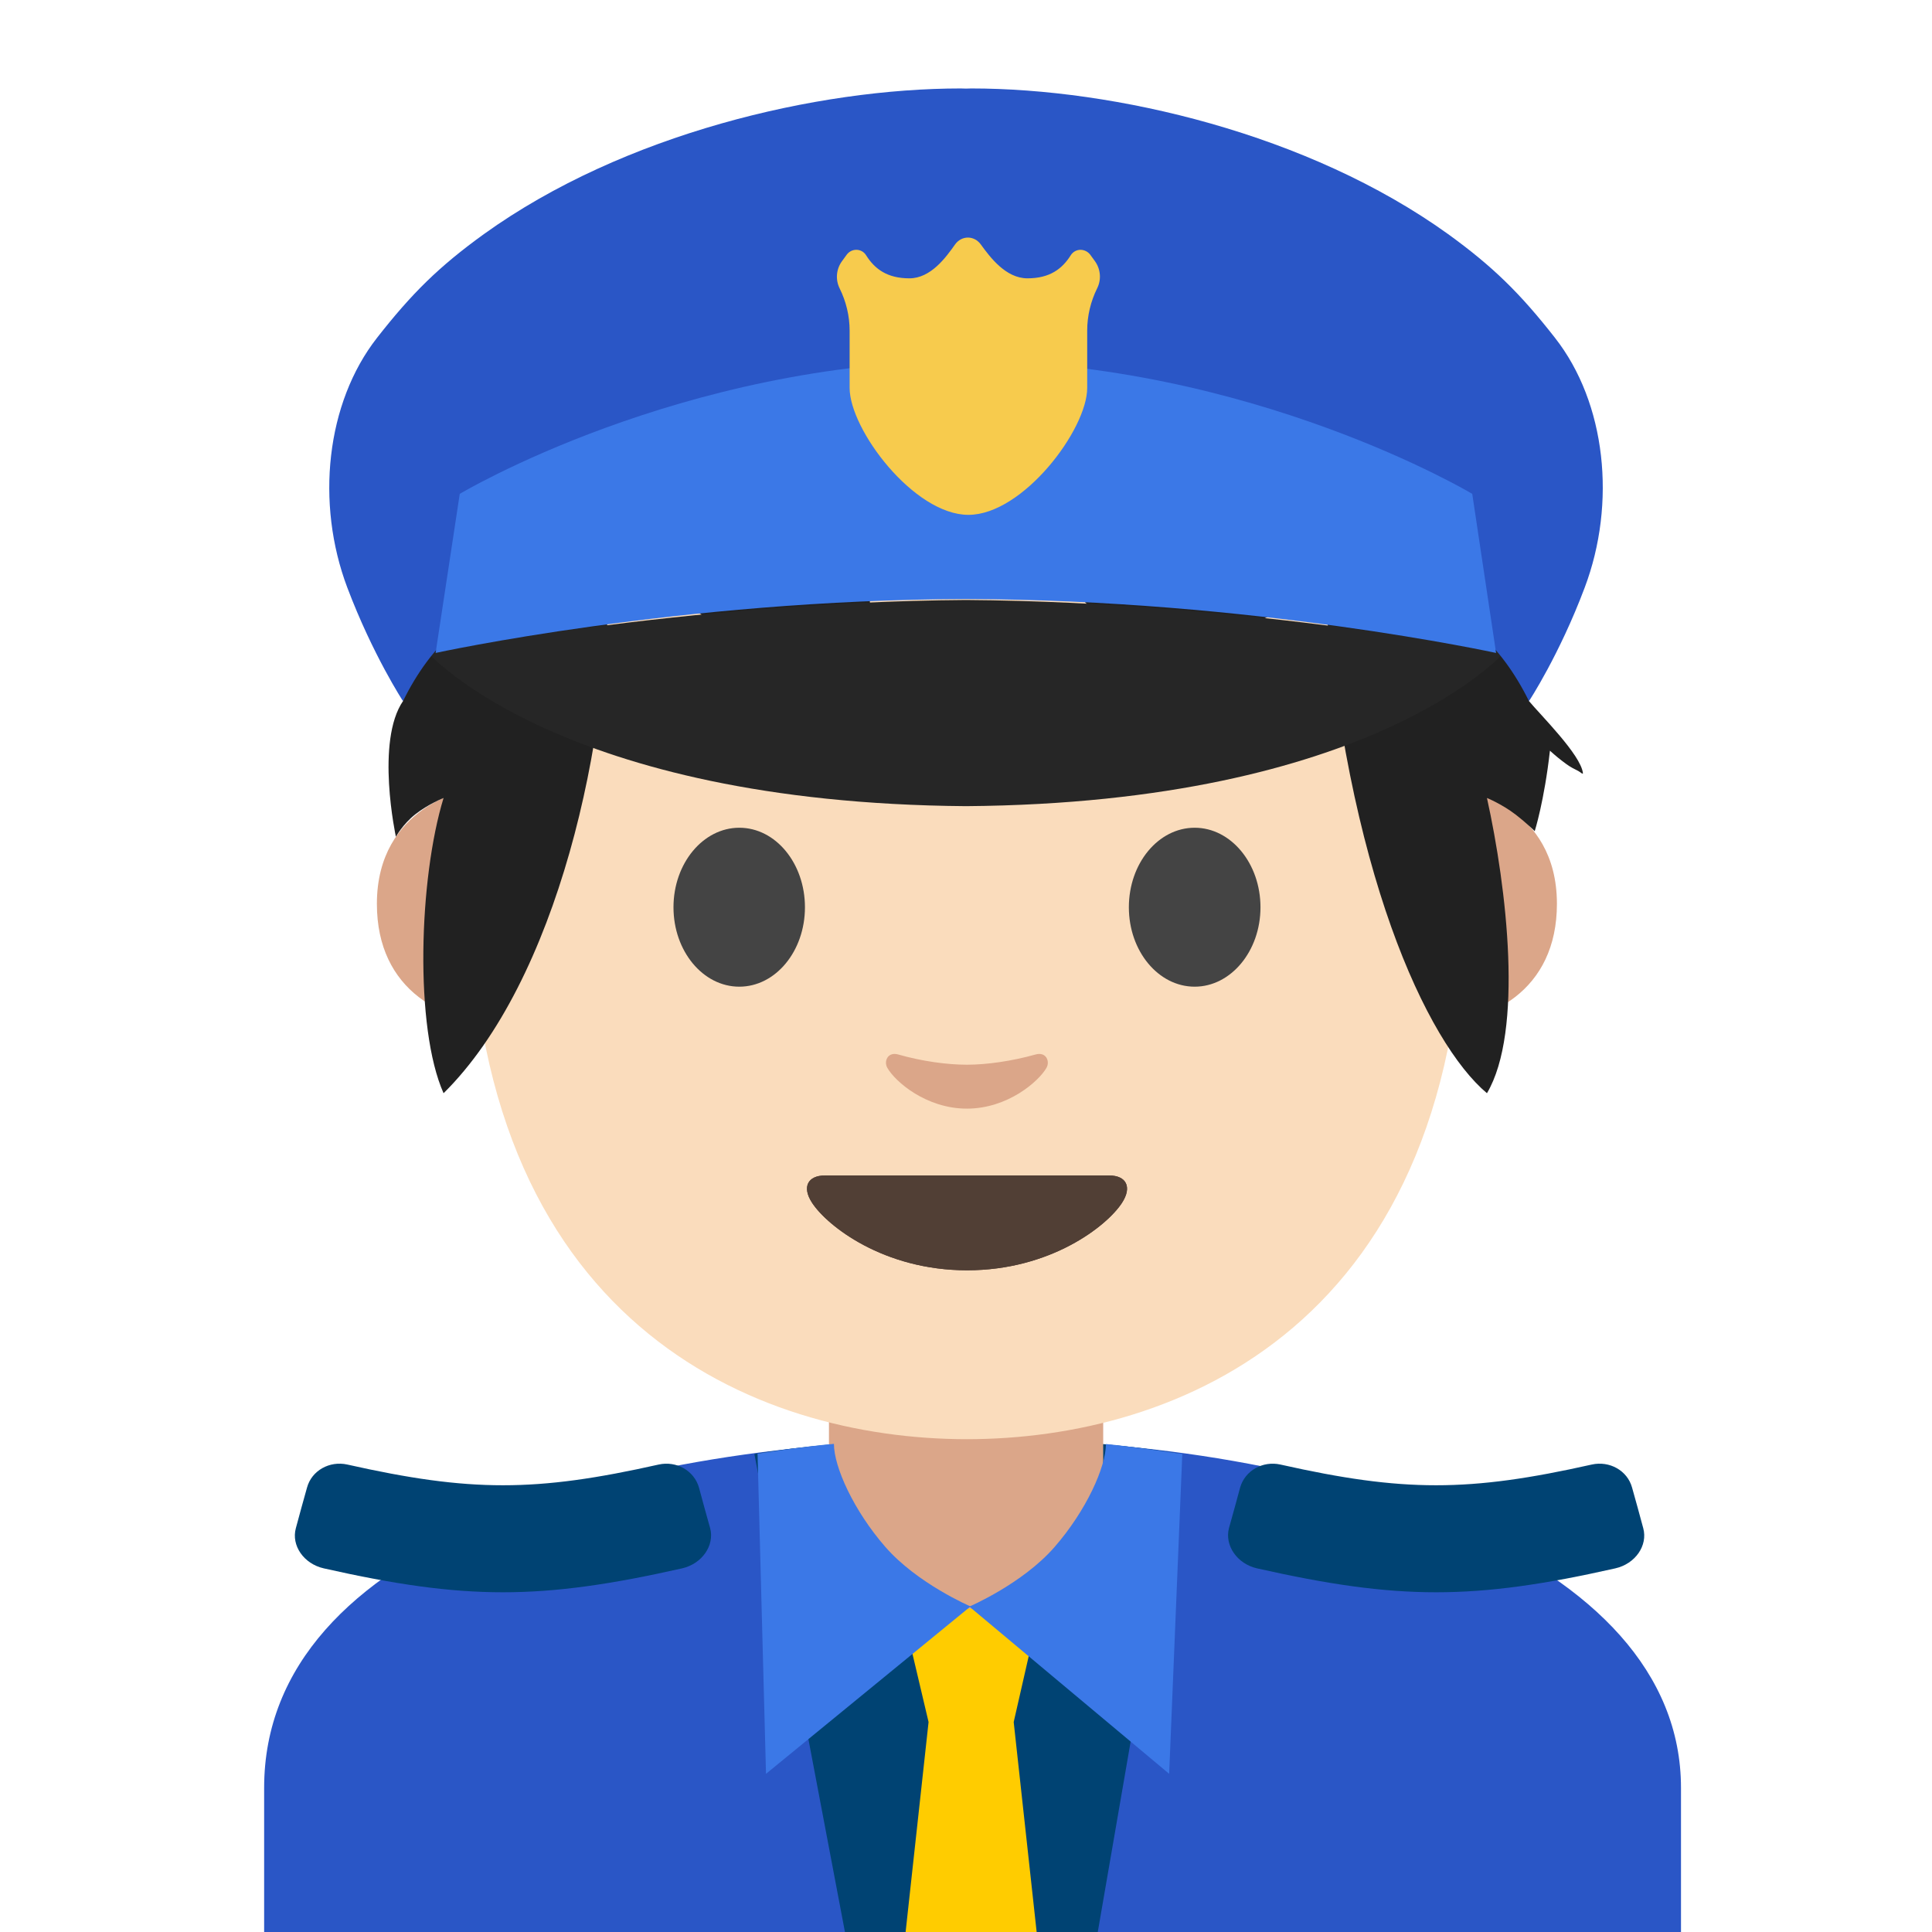 <?xml version='1.0' encoding='UTF-8'?>
<svg xmlns="http://www.w3.org/2000/svg" version="1.1" xml:space="preserve" style="fill-rule:evenodd;clip-rule:evenodd;stroke-linejoin:round;stroke-miterlimit:2;" viewBox="0 0 128 128">
  <path d="M17.5,118.45L17.5,128.45L111.37,128.45L111.37,118.45C111.37,103.11 87.97,95.32 64.43,95.35C41.05,95.37 17.5,102.2 17.5,118.45Z" style="fill:#2a56c6;fill-rule:nonzero;"/>
  <path d="M64.52,95.27C55.83,95.27 49.98,96.33 49.98,96.33L55.98,128L64.52,128L64.52,95.27Z" style="fill:#004373;fill-rule:nonzero;"/>
  <path d="M64.08,95.27C72.48,95.27 78.2,96.32 78.2,96.32L72.73,128L64.08,128L64.08,95.27Z" style="fill:#004373;fill-rule:nonzero;"/>
  <path d="M73.09,90.08L54.92,90.08L54.92,99.67C54.92,104.01 58.62,107.53 63.18,107.53L64.83,107.53C69.39,107.53 73.09,104.01 73.09,99.67L73.09,90.08Z" style="fill:#dba689;fill-rule:nonzero;"/>
  <path d="M67.16,114.09L61.52,114.09L59.75,106.59L68.87,106.59L67.16,114.09ZM69.16,132.38L59.52,132.38L61.52,114.09L67.16,114.09L69.16,132.38Z" style="fill:#fc0;fill-rule:nonzero;"/>
  <g>
    <path d="M97.09,52.31C97.09,52.31 103.15,53.36 103.15,59.88C103.15,65.63 98.73,67.91 94.31,67.91L94.31,52.31L97.09,52.31ZM31.03,52.31C31.03,52.31 24.97,53.36 24.97,59.88C24.97,65.63 29.39,67.91 33.81,67.91L33.81,52.31L31.03,52.31Z" style="fill:#dba689;fill-rule:nonzero;"/>
  </g>
  <path d="M64.06,9.59C37.96,9.59 31.13,29.82 31.13,58.25C31.13,87.73 50.08,95.35 64.06,95.35C77.84,95.35 96.99,87.95 96.99,58.25C97,29.83 90.17,9.59 64.06,9.59Z" style="fill:#fadcbc;fill-rule:nonzero;"/>
  <path d="M73.5,77.88L54.64,77.88C53.56,77.88 53.09,78.61 53.81,79.7C54.81,81.22 58.53,84.16 64.07,84.16C69.61,84.16 73.33,81.23 74.33,79.7C75.04,78.61 74.58,77.88 73.5,77.88Z" style="fill:#4c3734;fill-rule:nonzero;"/>
  <path d="M73.5,77.88L54.64,77.88C53.56,77.88 53.09,78.61 53.81,79.7C54.81,81.22 58.53,84.16 64.07,84.16C69.61,84.16 73.33,81.23 74.33,79.7C75.04,78.61 74.58,77.88 73.5,77.88Z" style="fill:#513f35;fill-rule:nonzero;"/>
  <path d="M68.62,69.86C67.01,70.31 65.35,70.54 64.06,70.54C62.77,70.54 61.11,70.32 59.5,69.86C58.81,69.67 58.54,70.32 58.79,70.75C59.3,71.65 61.35,73.45 64.06,73.45C66.77,73.45 68.82,71.64 69.33,70.75C69.58,70.32 69.31,69.67 68.62,69.86Z" style="fill:#dba689;fill-rule:nonzero;"/>
  <path d="M53.33,60.11C53.33,63.01 51.39,65.37 48.98,65.37C46.57,65.37 44.62,63.01 44.62,60.11C44.62,57.2 46.58,54.84 48.98,54.84C51.39,54.84 53.33,57.2 53.33,60.11M74.79,60.11C74.79,63.01 76.74,65.37 79.15,65.37C81.55,65.37 83.51,63.01 83.51,60.11C83.51,57.2 81.55,54.84 79.15,54.84C76.74,54.84 74.79,57.2 74.79,60.11" style="fill:#444;fill-rule:nonzero;"/>
  <g transform="matrix(1.074,0,0,1.074,59.988,-6.994)">
    <path d="M-27.284,27.098C-26.643,26.71 35.346,29.081 35.872,30.174C37.723,34.027 38.576,47.891 38.45,49.742C39.157,50.602 41.669,53.074 41.793,54.208C41.803,54.311 41.604,54.122 41.512,54.076C41.254,53.948 41.019,53.828 40.784,53.657C40.428,53.399 40.082,53.12 39.757,52.82C39.409,55.929 38.818,57.787 38.818,57.787C38.818,57.787 38.409,57.359 37.629,56.753C36.789,56.109 35.872,55.738 35.872,55.738C37.097,61.271 38.139,70.122 35.872,73.95C32.182,70.854 27.159,60.256 25.788,42.101C24.534,43.199 23.258,44.185 22.157,44.652C22.237,44.985 22.316,45.317 22.421,45.629C22.541,45.986 22.683,46.338 22.857,46.671C22.95,46.847 23.36,47.214 23.163,47.183C22.685,47.111 21.958,46.377 21.534,46.115C20.677,45.583 19.776,45.141 18.824,44.843C17.884,44.784 16.945,44.694 16.021,44.535C16.367,45.694 16.648,46.876 16.75,48.08C16.786,48.508 16.83,49.753 16.501,50.053C16.501,50.053 16.188,49.633 16.163,49.596C15.949,49.29 15.731,48.986 15.513,48.684C14.887,47.82 14.264,46.962 13.543,46.172C12.205,44.704 10.821,43.317 9.285,42.132C7.803,41.459 6.32,40.79 4.752,40.308C2.668,39.665 0.524,39.577 -1.604,39.189C-1.975,39.12 -2.344,39.034 -2.709,38.935C-2.923,38.943 -3.137,38.952 -3.349,38.964C-2.135,41.901 -1.728,45.155 -2.665,48.195C-3.082,49.545 -3.695,50.832 -4.498,51.992C-4.558,52.078 -5.133,52.919 -5.286,52.856C-5.724,52.673 -6.384,51.254 -6.659,50.854C-7.69,49.354 -8.785,47.809 -10.085,46.522C-12.477,44.149 -15.36,42.591 -18.32,41.153C-18.139,52.168 -21.508,67.049 -28.492,73.95C-30.293,69.911 -30.016,60.707 -28.492,55.738C-28.492,55.738 -29.429,56.109 -30.247,56.753C-31.008,57.359 -31.433,58.129 -31.433,58.129C-31.433,58.129 -32.71,52.237 -30.982,49.742C-30.56,45.79 -31.041,34.056 -28.729,30.528C-29.2,30.492 -29.657,30.444 -30.089,30.392C-30.643,30.323 -31.198,30.207 -31.722,30.014C-31.79,29.989 -32.152,29.907 -32.175,29.834C-32.175,29.834 -31.175,29.35 -31.022,29.268C-29.758,28.597 -28.511,27.838 -27.284,27.098Z" style="fill:#212121;fill-rule:nonzero;"/>
  </g>
  <path d="M64,39.75C45.31,39.88 28.38,43.26 28.38,43.26C28.38,43.26 37.09,53.2 64,53.41C90.91,53.2 99.62,43.26 99.62,43.26C99.62,43.26 82.69,39.88 64,39.75Z" style="fill:#262626;fill-rule:nonzero;"/>
  <path d="M103.02,22.38C100.72,19.44 98.91,17.66 95.94,15.51C86.68,8.85 73.83,5.86 64.35,5.86C64.24,5.86 64.12,5.87 64,5.87C63.89,5.87 63.76,5.86 63.65,5.86C54.17,5.86 41.32,8.85 32.06,15.51C29.08,17.66 27.28,19.44 24.98,22.38C21.6,26.7 20.9,33.34 23.01,38.93C24.7,43.4 26.7,46.45 26.7,46.45C28.57,42.66 31.22,40.32 34.85,39.31C38.57,38.28 52.09,37.15 64,36.64C75.91,37.14 89.43,38.28 93.15,39.31C96.78,40.32 99.42,42.66 101.3,46.45C101.3,46.45 103.31,43.4 104.99,38.93C107.1,33.34 106.41,26.7 103.02,22.38Z" style="fill:#2a56c6;fill-rule:nonzero;"/>
  <path d="M97.54,32.72C97.54,32.72 82.96,23.99 64,23.89C45.04,23.99 30.46,32.72 30.46,32.72L28.86,43.26C28.86,43.26 45.01,39.73 63.99,39.69C82.97,39.73 99.12,43.26 99.12,43.26L97.54,32.72Z" style="fill:#3b78e7;fill-rule:nonzero;"/>
  <path d="M71.59,16.55C71.32,16.55 71.08,16.69 70.94,16.91C70.37,17.82 69.54,18.44 68.07,18.44C66.64,18.44 65.6,17.05 64.97,16.18C64.77,15.91 64.46,15.74 64.13,15.74C63.79,15.74 63.48,15.91 63.28,16.19C62.67,17.05 61.67,18.44 60.25,18.44C58.78,18.44 57.95,17.82 57.38,16.91C57.241,16.685 56.994,16.548 56.73,16.55C56.48,16.55 56.25,16.67 56.1,16.87L55.78,17.31C55.4,17.83 55.34,18.53 55.63,19.11C56.06,19.98 56.29,20.94 56.29,21.91L56.29,25.7C56.29,28.46 60.55,34.11 64.16,34.11C67.77,34.11 72.03,28.46 72.03,25.7L72.03,21.9C72.03,20.93 72.26,19.97 72.69,19.1C72.98,18.52 72.92,17.83 72.54,17.3L72.22,16.86C72.067,16.668 71.836,16.554 71.59,16.55Z" style="fill:#f7cb4d;fill-rule:nonzero;"/>
  <path d="M45.18,103.91C35.81,106.02 30.83,106.02 21.46,103.91C20.12,103.61 19.29,102.39 19.6,101.25C19.89,100.17 20.04,99.63 20.34,98.56C20.65,97.42 21.84,96.77 23.01,97.03C31.16,98.86 35.49,98.86 43.64,97.03C44.81,96.77 45.99,97.43 46.31,98.56C46.6,99.64 46.75,100.18 47.05,101.25C47.35,102.38 46.52,103.61 45.18,103.91ZM83.29,103.91C92.66,106.02 97.64,106.02 107.01,103.91C108.35,103.61 109.18,102.39 108.87,101.25C108.58,100.17 108.43,99.63 108.13,98.56C107.82,97.42 106.63,96.77 105.46,97.03C97.31,98.86 92.98,98.86 84.83,97.03C83.66,96.77 82.48,97.43 82.16,98.56C81.87,99.64 81.72,100.18 81.42,101.25C81.13,102.38 81.95,103.61 83.29,103.91Z" style="fill:#004373;fill-rule:nonzero;"/>
  <path d="M73.27,95.67C73.27,97.2 71.96,100.09 69.87,102.49C67.75,104.93 64.22,106.44 64.22,106.44L77.46,117.52L78.33,96.33C78.33,96.34 75.25,95.86 73.27,95.67Z" style="fill:#3b78e7;fill-rule:nonzero;"/>
  <path d="M55.25,95.66C55.25,97.19 56.56,100.08 58.65,102.48C60.77,104.92 64.3,106.43 64.3,106.43L50.75,117.52L50.19,96.31C50.19,96.31 53.22,95.83 55.25,95.66Z" style="fill:#3b78e7;fill-rule:nonzero;"/>
</svg>
